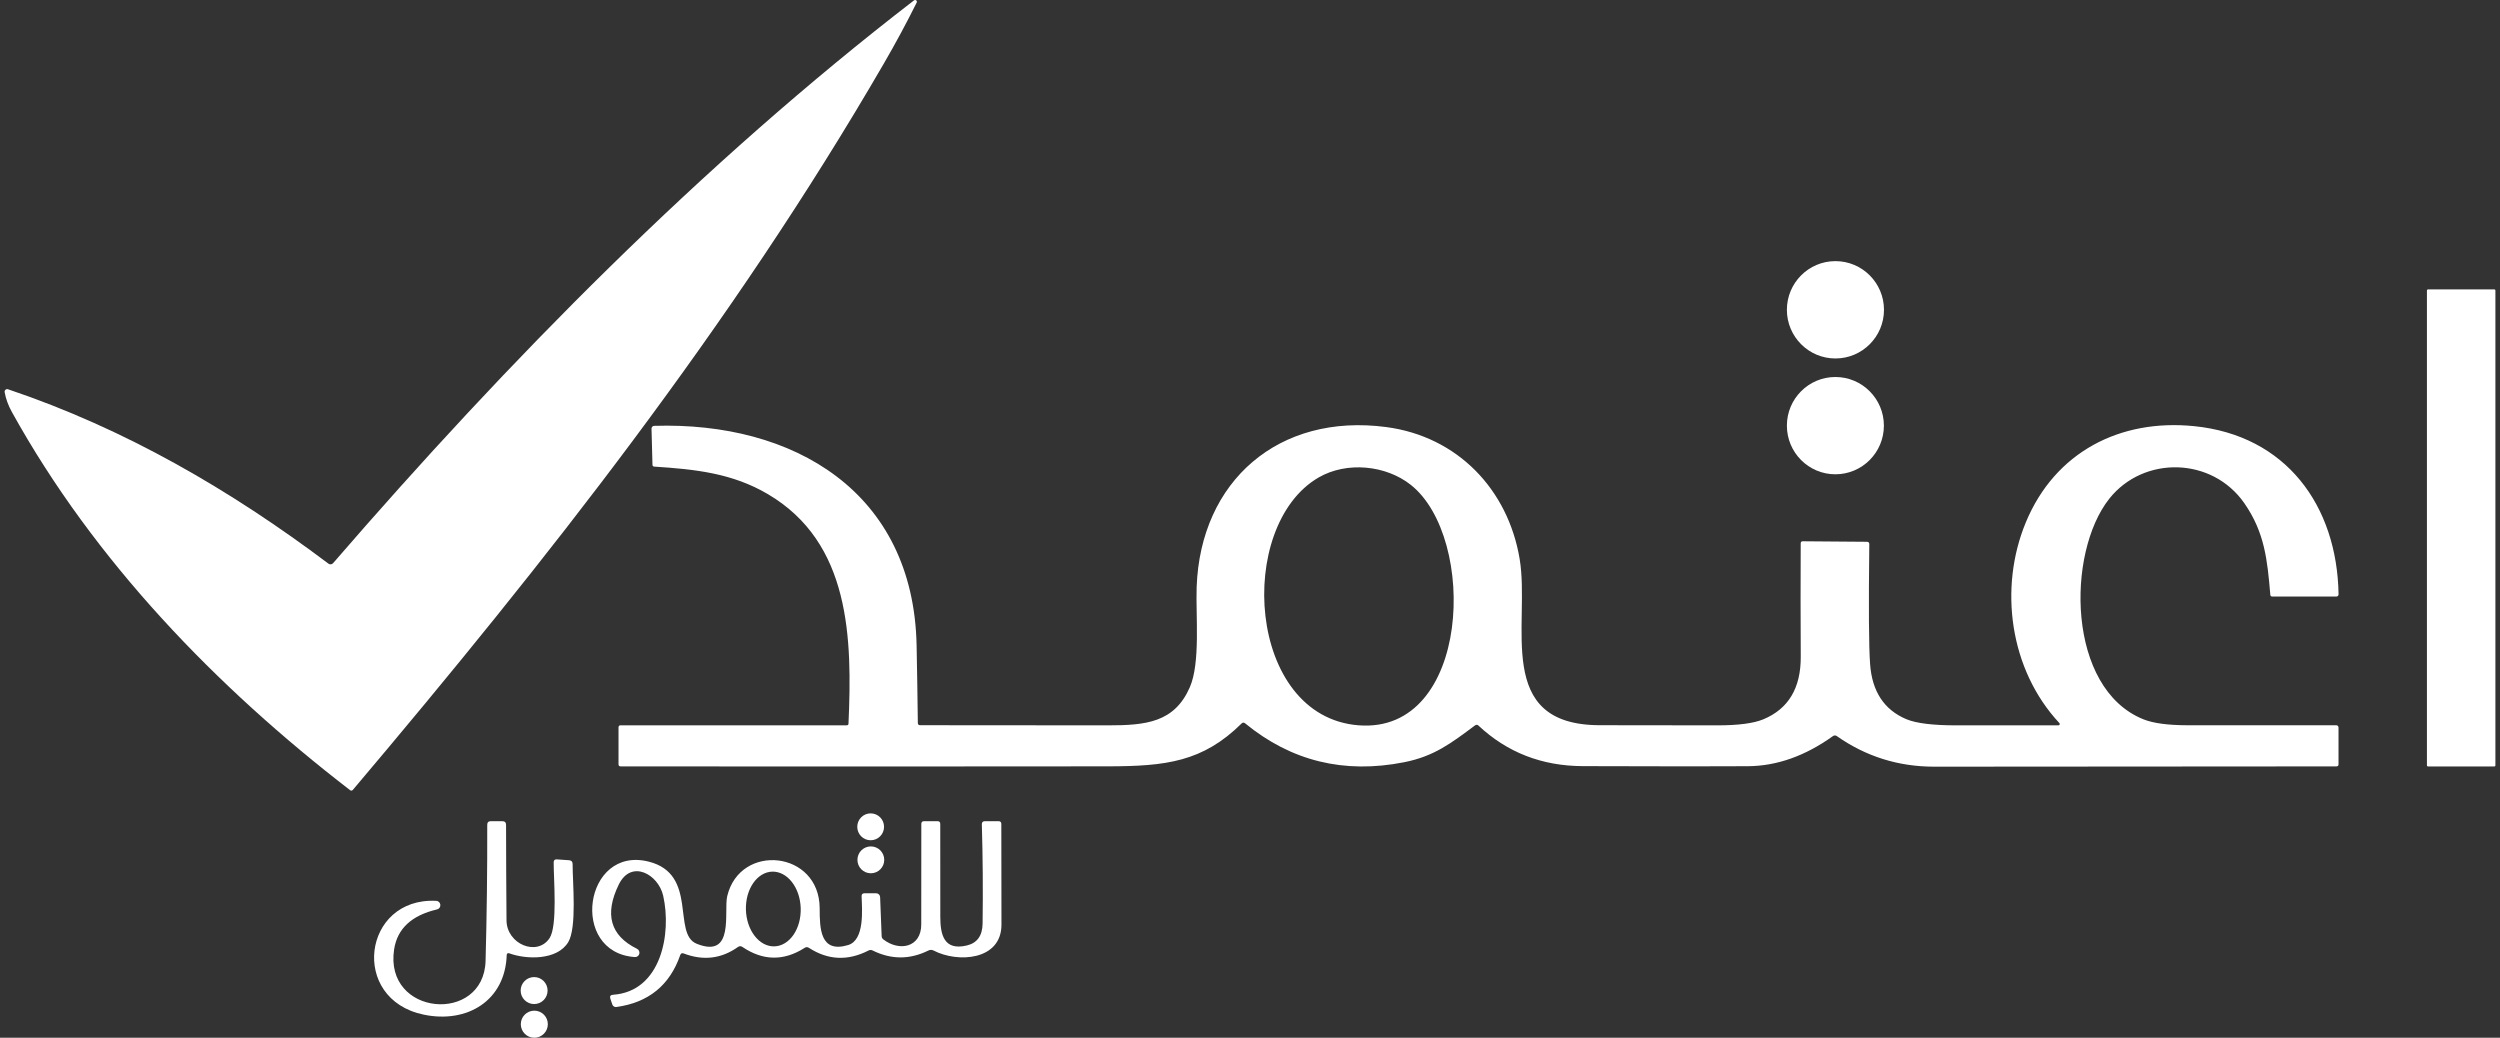 <svg width="106" height="44" viewBox="0 0 106 44" fill="none" xmlns="http://www.w3.org/2000/svg">
<rect x="0" y="0" width="106" height="44" fill="#333333" stroke="none"/>
<path d="M14.122 23.879C21.542 15.3 29.756 6.946 38.755 0.015C38.769 0.005 38.785 -0 38.802 1.85728e-05C38.819 0 38.835 0.006 38.848 0.017C38.861 0.028 38.87 0.043 38.874 0.059C38.877 0.076 38.875 0.093 38.868 0.108C38.437 0.975 37.972 1.837 37.473 2.697C31.027 13.814 23.146 23.813 14.963 33.488C14.926 33.531 14.885 33.535 14.84 33.5C9.166 29.129 3.998 23.781 0.504 17.469C0.348 17.188 0.246 16.907 0.197 16.628C0.194 16.609 0.195 16.59 0.202 16.572C0.208 16.553 0.219 16.537 0.234 16.525C0.248 16.512 0.266 16.504 0.284 16.501C0.303 16.497 0.322 16.498 0.34 16.505C5.308 18.178 9.773 20.775 13.926 23.899C13.955 23.921 13.991 23.932 14.028 23.928C14.064 23.924 14.098 23.907 14.122 23.879Z" fill="white"/>
<path d="M77.822 15.199C78.959 15.199 79.881 14.275 79.881 13.136C79.881 11.996 78.959 11.072 77.822 11.072C76.685 11.072 75.764 11.996 75.764 13.136C75.764 14.275 76.685 15.199 77.822 15.199Z" fill="white"/>
<path d="M105.759 12.271H102.949C102.923 12.271 102.902 12.292 102.902 12.318V32.451C102.902 32.477 102.923 32.498 102.949 32.498H105.759C105.784 32.498 105.805 32.477 105.805 32.451V12.318C105.805 12.292 105.784 12.271 105.759 12.271Z" fill="white"/>
<path d="M77.82 20.11C78.956 20.11 79.877 19.186 79.877 18.047C79.877 16.909 78.956 15.985 77.82 15.985C76.684 15.985 75.764 16.909 75.764 18.047C75.764 19.186 76.684 20.11 77.82 20.11Z" fill="white"/>
<path d="M32.555 20.949C31.045 20.061 29.477 19.897 27.738 19.784C27.691 19.78 27.666 19.755 27.665 19.707L27.624 18.173C27.624 18.143 27.635 18.114 27.656 18.092C27.677 18.07 27.705 18.058 27.735 18.056C33.639 17.872 38.732 20.845 38.864 27.364C38.886 28.459 38.903 29.555 38.916 30.653C38.916 30.717 38.949 30.749 39.014 30.749C41.671 30.755 44.323 30.757 46.971 30.755C48.582 30.755 49.794 30.638 50.449 29.138C50.903 28.097 50.696 26.088 50.738 24.891C50.899 20.389 54.221 17.503 58.781 18.108C61.802 18.509 63.942 20.756 64.433 23.699C64.894 26.459 63.307 30.744 67.834 30.749C69.491 30.752 71.148 30.753 72.804 30.755C73.696 30.756 74.349 30.671 74.765 30.499C75.83 30.057 76.359 29.172 76.352 27.842C76.342 26.242 76.342 24.641 76.35 23.04C76.35 22.98 76.38 22.95 76.439 22.95L79.156 22.972C79.225 22.972 79.259 23.006 79.258 23.076C79.227 25.731 79.238 27.424 79.292 28.156C79.375 29.317 79.886 30.095 80.826 30.492C81.246 30.669 81.962 30.757 82.973 30.755C84.415 30.752 85.85 30.752 87.278 30.755C87.288 30.754 87.299 30.751 87.309 30.745C87.318 30.739 87.326 30.73 87.33 30.72C87.334 30.71 87.335 30.699 87.333 30.688C87.331 30.677 87.326 30.668 87.319 30.66C85.205 28.395 84.74 24.93 85.897 22.143C87.135 19.163 89.893 17.752 93.032 18.069C96.929 18.461 99.093 21.434 99.155 25.199C99.155 25.224 99.146 25.248 99.127 25.266C99.11 25.284 99.087 25.294 99.062 25.294H96.347C96.293 25.294 96.264 25.267 96.261 25.215C96.136 23.747 96.025 22.583 95.161 21.338C93.794 19.369 90.893 19.311 89.436 21.142C87.603 23.45 87.635 29.199 90.882 30.499C91.299 30.666 91.921 30.75 92.749 30.751C94.858 30.755 96.96 30.755 99.059 30.751C99.084 30.751 99.108 30.761 99.126 30.779C99.143 30.797 99.153 30.821 99.153 30.846V32.405C99.153 32.465 99.123 32.495 99.064 32.495C93.381 32.501 87.698 32.505 82.015 32.507C80.491 32.508 79.112 32.075 77.878 31.208C77.855 31.191 77.827 31.183 77.798 31.183C77.77 31.183 77.742 31.193 77.719 31.209C76.543 32.052 75.342 32.478 74.117 32.487C72.981 32.497 70.646 32.496 67.111 32.484C65.379 32.478 63.905 31.905 62.687 30.765C62.641 30.723 62.591 30.72 62.539 30.758C61.534 31.508 60.807 32.069 59.532 32.319C56.992 32.822 54.744 32.271 52.79 30.667C52.74 30.627 52.691 30.629 52.645 30.674C50.997 32.303 49.44 32.489 46.964 32.493C40.081 32.501 33.199 32.502 26.316 32.495C26.255 32.495 26.225 32.465 26.225 32.405V30.842C26.225 30.783 26.254 30.753 26.314 30.753H35.903C35.949 30.753 35.974 30.73 35.976 30.683C36.135 27.062 36.063 23.013 32.555 20.949ZM55.908 20.246C52.381 22.294 52.863 30.382 57.603 30.753C62.361 31.127 62.657 22.798 59.813 20.554C58.763 19.725 57.105 19.553 55.908 20.246Z" fill="white"/>
<path d="M36.916 35.627C37.23 35.627 37.484 35.372 37.484 35.057C37.484 34.742 37.23 34.487 36.916 34.487C36.602 34.487 36.348 34.742 36.348 35.057C36.348 35.372 36.602 35.627 36.916 35.627Z" fill="white"/>
<path d="M36.924 37.027C37.238 37.027 37.492 36.772 37.492 36.458C37.492 36.143 37.238 35.888 36.924 35.888C36.61 35.888 36.355 36.143 36.355 36.458C36.355 36.772 36.61 37.027 36.924 37.027Z" fill="white"/>
<path d="M21.582 40.417C21.571 40.413 21.56 40.412 21.548 40.413C21.537 40.414 21.526 40.419 21.517 40.425C21.507 40.431 21.5 40.44 21.494 40.45C21.488 40.46 21.485 40.471 21.485 40.482C21.427 42.434 19.801 43.403 17.969 43.022C14.809 42.369 15.38 38.036 18.496 38.196C18.541 38.197 18.583 38.216 18.615 38.247C18.647 38.278 18.667 38.319 18.671 38.364C18.675 38.408 18.663 38.453 18.637 38.489C18.61 38.525 18.572 38.55 18.528 38.56C17.454 38.812 16.849 39.374 16.712 40.244C16.268 43.089 20.514 43.433 20.588 40.743C20.64 38.82 20.664 36.896 20.659 34.97C20.659 34.869 20.71 34.818 20.811 34.818H21.299C21.404 34.818 21.457 34.871 21.457 34.977C21.459 36.329 21.465 37.678 21.476 39.024C21.485 40.034 22.774 40.567 23.301 39.778C23.648 39.255 23.471 37.257 23.476 36.562C23.477 36.471 23.523 36.43 23.614 36.438L24.129 36.474C24.23 36.482 24.28 36.537 24.279 36.638C24.276 37.413 24.467 39.328 24.092 39.949C23.625 40.717 22.33 40.694 21.582 40.417Z" fill="white"/>
<path d="M25.993 42.178C28.039 42.037 28.481 39.578 28.119 37.979C27.915 37.074 26.769 36.421 26.237 37.503C25.62 38.763 25.877 39.672 27.008 40.228C27.047 40.247 27.078 40.278 27.096 40.318C27.114 40.357 27.118 40.401 27.107 40.443C27.096 40.485 27.07 40.521 27.035 40.546C27 40.571 26.957 40.583 26.914 40.579C24.127 40.388 24.758 35.838 27.51 36.534C29.608 37.065 28.49 39.589 29.537 40.014C31.166 40.673 30.678 38.639 30.835 37.993C31.38 35.725 34.749 36.064 34.754 38.514C34.756 39.365 34.77 40.427 35.959 40.071C36.668 39.859 36.551 38.567 36.532 38.002C36.529 37.917 36.57 37.875 36.654 37.875H37.151C37.194 37.875 37.235 37.892 37.266 37.922C37.297 37.952 37.315 37.993 37.317 38.036L37.382 39.695C37.383 39.721 37.39 39.746 37.401 39.768C37.413 39.791 37.429 39.811 37.448 39.827C38.132 40.36 39.061 40.171 39.061 39.197C39.061 37.777 39.062 36.357 39.064 34.935C39.064 34.857 39.103 34.818 39.181 34.818H39.752C39.828 34.818 39.867 34.857 39.867 34.935C39.87 36.245 39.871 37.553 39.869 38.86C39.867 39.642 40.028 40.314 40.987 40.09C41.429 39.987 41.654 39.678 41.662 39.162C41.682 37.758 41.671 36.356 41.63 34.956C41.626 34.864 41.671 34.818 41.763 34.818H42.338C42.415 34.818 42.454 34.856 42.456 34.933C42.46 36.356 42.462 37.779 42.462 39.204C42.462 40.729 40.599 40.833 39.588 40.304C39.513 40.266 39.438 40.265 39.363 40.302C38.574 40.693 37.784 40.691 36.993 40.297C36.968 40.285 36.94 40.278 36.911 40.279C36.883 40.279 36.855 40.286 36.829 40.3C35.953 40.75 35.11 40.714 34.3 40.189C34.239 40.149 34.178 40.149 34.118 40.189C33.232 40.755 32.351 40.742 31.477 40.15C31.414 40.107 31.352 40.108 31.29 40.152C30.586 40.652 29.819 40.744 28.989 40.427C28.917 40.399 28.868 40.422 28.842 40.496C28.396 41.777 27.493 42.511 26.134 42.697C26.098 42.702 26.061 42.695 26.03 42.676C26 42.657 25.976 42.628 25.963 42.593L25.881 42.351C25.844 42.243 25.881 42.186 25.993 42.178ZM32.835 40.126C32.988 40.121 33.138 40.076 33.276 39.992C33.415 39.908 33.539 39.788 33.643 39.638C33.746 39.487 33.827 39.31 33.88 39.116C33.932 38.922 33.956 38.715 33.95 38.507C33.944 38.299 33.908 38.094 33.844 37.903C33.78 37.713 33.689 37.541 33.577 37.397C33.465 37.253 33.333 37.14 33.19 37.065C33.046 36.989 32.894 36.953 32.742 36.957C32.589 36.962 32.439 37.007 32.301 37.091C32.162 37.175 32.038 37.295 31.934 37.446C31.831 37.596 31.75 37.773 31.697 37.967C31.645 38.161 31.621 38.368 31.627 38.576C31.633 38.784 31.669 38.989 31.733 39.18C31.797 39.37 31.888 39.543 32 39.686C32.112 39.83 32.244 39.943 32.387 40.019C32.531 40.094 32.683 40.131 32.835 40.126Z" fill="white"/>
<path d="M22.647 42.572C22.962 42.572 23.218 42.316 23.218 42C23.218 41.684 22.962 41.428 22.647 41.428C22.332 41.428 22.076 41.684 22.076 42C22.076 42.316 22.332 42.572 22.647 42.572Z" fill="white"/>
<path d="M22.655 44.001C22.971 44.001 23.228 43.743 23.228 43.426C23.228 43.109 22.971 42.852 22.655 42.852C22.339 42.852 22.082 43.109 22.082 43.426C22.082 43.743 22.339 44.001 22.655 44.001Z" fill="white"/>
</svg>

